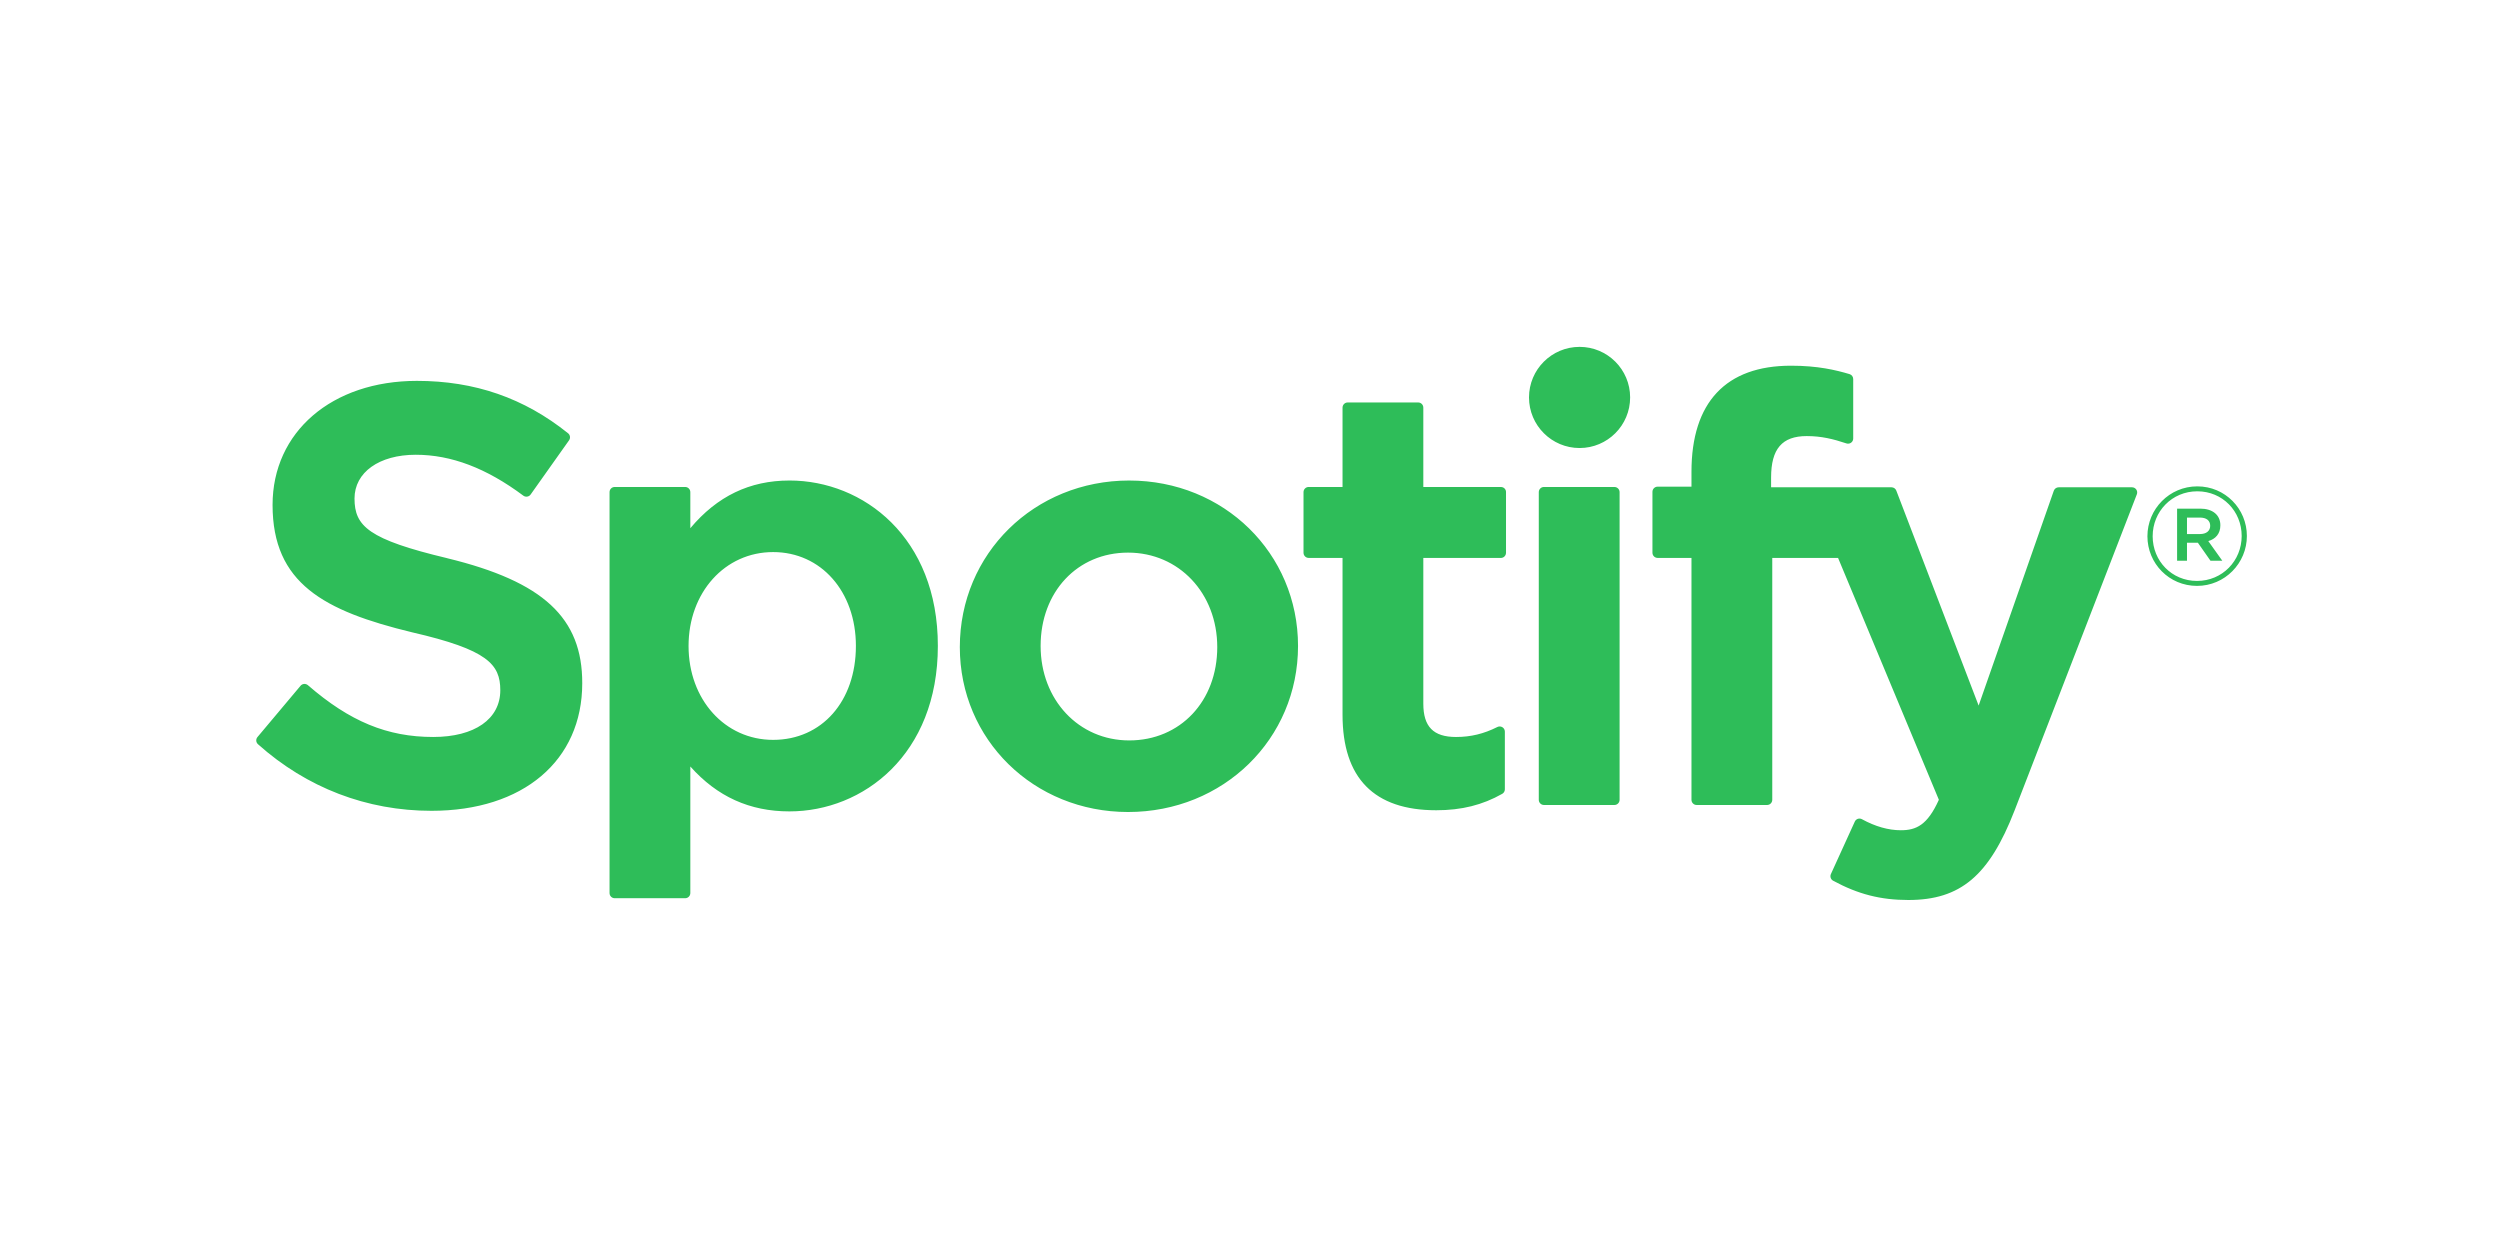 <?xml version="1.0" encoding="UTF-8"?>
<svg width="800px" height="400px" viewBox="0 0 800 400" version="1.1" xmlns="http://www.w3.org/2000/svg"
>
    <title>logo-spotify</title>
    <g id="logo-spotify" stroke="none" stroke-width="1" fill="none" fill-rule="evenodd">
        <g id="spotify-1" transform="translate(82, 111)" fill="#2EBD59" fill-rule="nonzero">
            <path d="M61.116,67.622 C35.928,61.612 31.444,57.394 31.444,48.53 C31.444,40.157 39.323,34.522 51.04,34.522 C62.398,34.522 73.66,38.801 85.467,47.61 C85.824,47.877 86.272,47.983 86.713,47.914 C87.153,47.847 87.544,47.605 87.801,47.241 L100.1,29.894 C100.605,29.179 100.467,28.194 99.786,27.649 C85.734,16.366 69.909,10.88 51.413,10.88 C24.217,10.88 5.221,27.211 5.221,50.577 C5.221,75.634 21.607,84.506 49.925,91.354 C74.028,96.909 78.095,101.564 78.095,109.883 C78.095,119.102 69.869,124.833 56.632,124.833 C41.93,124.833 29.938,119.878 16.523,108.253 C16.19,107.966 15.733,107.835 15.312,107.86 C14.868,107.896 14.462,108.102 14.18,108.442 L0.39,124.863 C-0.188,125.545 -0.115,126.563 0.554,127.152 C16.162,141.095 35.359,148.459 56.075,148.459 C85.38,148.459 104.318,132.437 104.318,107.638 C104.37,86.704 91.845,75.112 61.168,67.645 L61.116,67.622 L61.116,67.622 Z M170.618,42.766 C157.915,42.766 147.496,47.772 138.905,58.03 L138.905,46.484 C138.905,45.573 138.166,44.83 137.257,44.83 L114.703,44.83 C113.792,44.83 113.055,45.573 113.055,46.484 L113.055,174.778 C113.055,175.689 113.792,176.432 114.703,176.432 L137.257,176.432 C138.166,176.432 138.905,175.689 138.905,174.778 L138.905,134.281 C147.498,143.93 157.919,148.646 170.618,148.646 C194.22,148.646 218.113,130.465 218.113,95.712 C218.148,60.95 194.248,42.764 170.644,42.764 L170.618,42.766 Z M191.887,95.712 C191.887,113.409 180.993,125.759 165.393,125.759 C149.972,125.759 138.338,112.848 138.338,95.712 C138.338,78.578 149.972,65.665 165.393,65.665 C180.74,65.663 191.889,78.297 191.889,95.71 L191.887,95.712 L191.887,95.712 Z M279.353,42.766 C248.957,42.766 225.144,66.186 225.144,96.09 C225.144,125.668 248.793,148.842 278.98,148.842 C309.484,148.842 333.37,125.501 333.37,95.712 C333.37,66.026 309.644,42.77 279.351,42.77 L279.353,42.766 L279.353,42.766 Z M279.353,125.935 C263.185,125.935 250.997,112.937 250.997,95.703 C250.997,78.396 262.764,65.837 278.98,65.837 C295.252,65.837 307.523,78.835 307.523,96.081 C307.523,113.385 295.677,125.935 279.355,125.935 L279.353,125.935 L279.353,125.935 Z M398.279,44.83 L373.461,44.83 L373.461,19.44 C373.461,18.531 372.725,17.788 371.814,17.788 L349.264,17.788 C348.352,17.788 347.611,18.531 347.611,19.44 L347.611,44.83 L336.767,44.83 C335.86,44.83 335.124,45.573 335.124,46.484 L335.124,65.879 C335.124,66.789 335.86,67.533 336.767,67.533 L347.611,67.533 L347.611,117.718 C347.611,137.999 357.699,148.281 377.594,148.281 C385.684,148.281 392.396,146.61 398.721,143.021 C399.235,142.733 399.554,142.179 399.554,141.59 L399.554,123.12 C399.554,122.55 399.258,122.011 398.77,121.713 C398.279,121.405 397.667,121.389 397.164,121.638 C392.819,123.826 388.619,124.835 383.925,124.835 C376.689,124.835 373.461,121.548 373.461,114.18 L373.461,67.542 L398.279,67.542 C399.19,67.542 399.923,66.8 399.923,65.888 L399.923,46.495 C399.958,45.583 399.226,44.841 398.303,44.841 L398.279,44.83 L398.279,44.83 Z M484.751,44.929 L484.751,41.811 C484.751,32.637 488.267,28.546 496.151,28.546 C500.853,28.546 504.629,29.48 508.859,30.892 C509.38,31.056 509.923,30.974 510.347,30.662 C510.782,30.35 511.028,29.85 511.028,29.32 L511.028,10.303 C511.028,9.576 510.561,8.933 509.861,8.719 C505.392,7.389 499.675,6.024 491.115,6.024 C470.284,6.024 459.273,17.762 459.273,39.956 L459.273,44.732 L448.438,44.732 C447.528,44.732 446.783,45.475 446.783,46.385 L446.783,65.879 C446.783,66.789 447.528,67.533 448.438,67.533 L459.273,67.533 L459.273,144.941 C459.273,145.853 460.008,146.596 460.918,146.596 L483.471,146.596 C484.382,146.596 485.124,145.853 485.124,144.941 L485.124,67.539 L506.182,67.539 L538.438,144.928 C534.776,153.059 531.175,154.677 526.26,154.677 C522.286,154.677 518.102,153.49 513.824,151.147 C513.421,150.925 512.944,150.889 512.51,151.023 C512.08,151.175 511.718,151.495 511.535,151.914 L503.891,168.694 C503.527,169.487 503.838,170.418 504.601,170.83 C512.582,175.154 519.785,177 528.688,177 C545.342,177 554.546,169.238 562.661,148.356 L601.787,47.188 C601.984,46.679 601.925,46.104 601.613,45.653 C601.303,45.205 600.803,44.935 600.256,44.935 L576.777,44.935 C576.074,44.935 575.445,45.382 575.215,46.043 L551.163,114.786 L524.819,45.998 C524.579,45.358 523.962,44.934 523.279,44.934 L484.746,44.934 L484.751,44.929 L484.751,44.929 Z M434.617,44.83 L412.063,44.83 C411.152,44.83 410.41,45.573 410.41,46.484 L410.41,144.941 C410.41,145.853 411.152,146.596 412.063,146.596 L434.617,146.596 C435.526,146.596 436.27,145.853 436.27,144.941 L436.27,46.491 C436.271,46.052 436.097,45.63 435.786,45.32 C435.476,45.009 435.054,44.835 434.615,44.837 L434.617,44.83 Z M423.468,0 C414.533,0 407.283,7.237 407.283,16.177 C407.283,25.123 414.535,32.369 423.468,32.369 C432.399,32.369 439.642,25.123 439.642,16.177 C439.642,7.239 432.396,0 423.477,0 L423.468,0 L423.468,0 Z M621.045,76.486 C612.119,76.486 605.174,69.313 605.174,60.603 C605.174,51.893 612.21,44.638 621.129,44.638 C630.055,44.638 637,51.809 637,60.512 C637,69.223 629.962,76.486 621.043,76.486 L621.045,76.486 L621.045,76.486 Z M621.132,46.217 C613.002,46.217 606.851,52.684 606.851,60.603 C606.851,68.518 612.959,74.898 621.05,74.898 C629.178,74.898 635.336,68.436 635.336,60.512 C635.336,52.597 629.222,46.217 621.139,46.217 L621.132,46.217 L621.132,46.217 Z M624.651,62.146 L629.14,68.435 L625.355,68.435 L621.313,62.665 L617.838,62.665 L617.838,68.435 L614.67,68.435 L614.67,51.764 L622.099,51.764 C625.97,51.764 628.515,53.746 628.515,57.082 C628.532,59.815 626.947,61.485 624.665,62.146 L624.651,62.146 L624.651,62.146 Z M621.968,54.624 L617.836,54.624 L617.836,59.897 L621.968,59.897 C624.031,59.897 625.262,58.888 625.262,57.258 C625.262,55.543 624.026,54.624 621.97,54.624 L621.968,54.624 L621.968,54.624 Z"
                  id="Shape"></path>
        </g>
    </g>
</svg>

